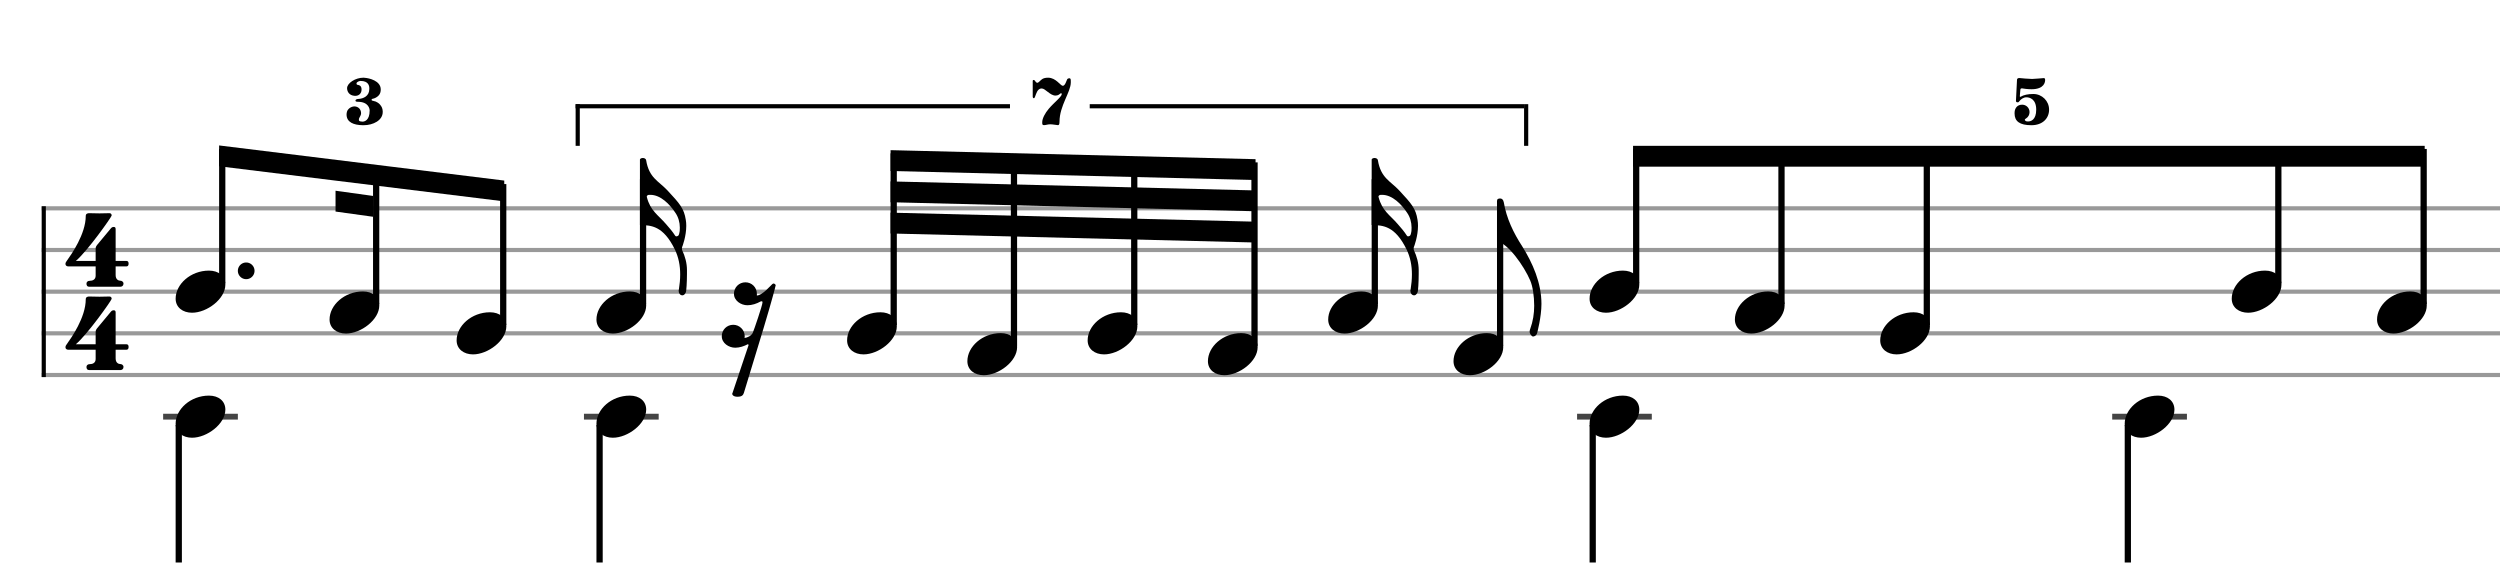 <svg xmlns="http://www.w3.org/2000/svg" stroke-width="0.3" stroke-dasharray="none" fill="black" stroke="black" font-family="Arial, sans-serif" font-size="10pt" font-weight="normal" font-style="normal" width="600" height="140" viewBox="0 0 600 140" style="width: 600px; height: 140px; border: none;"><g class="vf-stave" id="vf-auto34496" stroke-width="1" fill="#999999" stroke="#999999"><path fill="none" d="M10 50L600 50"/><path fill="none" d="M10 60L600 60"/><path fill="none" d="M10 70L600 70"/><path fill="none" d="M10 80L600 80"/><path fill="none" d="M10 90L600 90"/></g><g class="vf-stavebarline" id="vf-auto34497"><rect x="10" y="49.5" width="1" height="41" stroke="none"/></g><g class="vf-stavebarline" id="vf-auto34498"><rect x="600" y="49.5" width="1" height="41" stroke="none"/></g><g class="vf-timesignature" id="vf-auto34499"><path stroke="none" d="M27.754 62.619L27.754 55.055C27.754 54.786,27.73 54.468,27.338 54.468C27.02 54.468,26.848 54.541,26.628 54.786L23.274 58.825C23.152 59.021,22.956 59.217,22.956 59.657L22.956 62.619L18.207 62.619C21.022 60.22,26.677 52.215,26.775 51.775L26.799 51.677C26.799 51.359,26.555 51.163,26.285 51.163C25.967 51.163,24.523 51.212,23.886 51.212C23.25 51.212,21.659 51.163,21.389 51.163C21.071 51.163,20.581 51.261,20.581 51.824C20.581 56.181,17.105 61.102,16.053 62.57L15.857 62.864C15.857 62.864,15.857 62.889,15.857 62.889L15.808 62.938C15.734 63.109,15.71 63.231,15.71 63.354C15.71 63.696,15.979 63.941,16.42 63.941L22.956 63.941L22.956 66.169C22.956 67.124,22.197 67.393,21.561 67.393C20.998 67.393,20.753 67.711,20.753 68.078C20.753 68.421,20.875 68.813,21.414 68.813L28.929 68.813C29.272 68.813,29.639 68.568,29.639 68.078C29.639 67.589,29.198 67.368,28.856 67.368C28.513 67.368,27.754 67.148,27.754 66.022L27.754 63.941L30.324 63.941C30.692 63.941,30.863 63.696,30.863 63.28C30.863 62.864,30.716 62.619,30.324 62.619"/><path stroke="none" d="M27.754 82.619L27.754 75.055C27.754 74.786,27.73 74.468,27.338 74.468C27.02 74.468,26.848 74.541,26.628 74.786L23.274 78.825C23.152 79.021,22.956 79.217,22.956 79.657L22.956 82.619L18.207 82.619C21.022 80.22,26.677 72.215,26.775 71.775L26.799 71.677C26.799 71.359,26.555 71.163,26.285 71.163C25.967 71.163,24.523 71.212,23.886 71.212C23.25 71.212,21.659 71.163,21.389 71.163C21.071 71.163,20.581 71.261,20.581 71.824C20.581 76.181,17.105 81.102,16.053 82.57L15.857 82.864C15.857 82.864,15.857 82.889,15.857 82.889L15.808 82.938C15.734 83.109,15.71 83.231,15.71 83.354C15.71 83.696,15.979 83.941,16.42 83.941L22.956 83.941L22.956 86.169C22.956 87.124,22.197 87.393,21.561 87.393C20.998 87.393,20.753 87.711,20.753 88.078C20.753 88.421,20.875 88.813,21.414 88.813L28.929 88.813C29.272 88.813,29.639 88.568,29.639 88.078C29.639 87.589,29.198 87.368,28.856 87.368C28.513 87.368,27.754 87.148,27.754 86.022L27.754 83.941L30.324 83.941C30.692 83.941,30.863 83.696,30.863 83.28C30.863 82.864,30.716 82.619,30.324 82.619"/></g><g class="vf-stavenote" id="vf-auto34503"><g class="vf-notehead" id="vf-auto34507" pointer-events="bounding-box"><path stroke="none" d="M46.084 75.054C49.679 75.054,54.087 71.741,54.087 68.315C54.087 66.237,52.458 64.946,50.156 64.946C45.719 64.946,42.153 68.231,42.153 71.685C42.153 73.791,43.894 75.054,46.084 75.054"/><path stroke="none" d="M61.087 65 A2 2 0 0 0 57.087 65 A2 2 0 0 0 61.087 65"/></g></g><g class="vf-stavenote" id="vf-auto34509"><g class="vf-notehead" id="vf-auto34513" pointer-events="bounding-box"><path stroke="none" d="M83.026 80.054C86.621 80.054,91.029 76.741,91.029 73.315C91.029 71.237,89.401 69.946,87.098 69.946C82.661 69.946,79.095 73.231,79.095 76.685C79.095 78.791,80.836 80.054,83.026 80.054"/></g></g><g class="vf-stavenote" id="vf-auto34515"><g class="vf-notehead" id="vf-auto34519" pointer-events="bounding-box"><path stroke="none" d="M113.519 85.054C117.113 85.054,121.522 81.741,121.522 78.315C121.522 76.237,119.893 74.946,117.59 74.946C113.154 74.946,109.588 78.231,109.588 81.685C109.588 83.791,111.328 85.054,113.519 85.054"/></g></g><g class="vf-stavenote" id="vf-auto34521"><g class="vf-stem" id="vf-auto34522" pointer-events="bounding-box"><path stroke-width="1.5" fill="none" d="M154.334 73L154.334 43"/></g><g class="vf-notehead" id="vf-auto34525" pointer-events="bounding-box"><path stroke="none" d="M147.081 80.054C150.676 80.054,155.084 76.741,155.084 73.315C155.084 71.237,153.455 69.946,151.153 69.946C146.716 69.946,143.15 73.231,143.15 76.685C143.15 78.791,144.891 80.054,147.081 80.054"/></g><path stroke="none" d="M164.591 70.18C164.732 69.983,164.872 67.681,164.872 65.743L164.872 64.844C164.872 63.16,164.423 61.503,163.693 59.987C163.693 59.874,163.665 59.79,163.665 59.622C163.665 59.565,163.665 59.481,163.693 59.341C163.805 59.116,164.704 56.673,164.704 54.202C164.704 53.697,164.676 53.247,164.591 52.77C164.17 50.018,163.131 48.867,160.211 45.722C158.021 43.391,155.774 42.717,155.072 38.449C154.988 38,154.511 37.916,154.258 37.916C154.033 37.916,153.584 38.028,153.584 38.337L153.584 54.006L153.781 54.006C156.28 54.09,159.172 54.174,161.952 59.846C162.879 61.784,163.244 63.749,163.244 65.855C163.244 67.035,163.131 68.242,162.935 69.45C162.879 69.618,162.879 69.702,162.879 69.815C162.879 70.348,163.216 70.882,163.777 70.882C164.058 70.882,164.339 70.713,164.591 70.18M162.036 56.561C161.39 55.55,160.688 54.736,159.846 53.781C157.965 51.591,156.083 50.608,155.241 47.294C155.213 47.266,155.213 47.21,155.213 47.182C155.213 47.014,155.437 46.761,155.774 46.761L156.083 46.761C158.554 46.761,160.745 49.035,162.064 51.029C162.794 52.068,163.159 53.332,163.159 54.623C163.159 54.904,163.159 55.157,163.131 55.438C163.047 55.747,163.047 56.168,162.851 56.477C162.794 56.589,162.514 56.729,162.317 56.729C162.205 56.729,162.12 56.673,162.036 56.561"/></g><g class="vf-stavenote" id="vf-auto34527"><g class="vf-notehead" id="vf-auto34621" pointer-events="bounding-box"><path stroke="none" d="M181.651 70.507C181.651 68.963,180.416 67.755,178.899 67.755C177.383 67.755,176.148 68.963,176.148 70.507C176.148 72.164,177.832 73.259,179.377 73.259C180.472 73.259,181.595 72.894,182.522 72.36C182.662 72.332,182.718 72.304,182.803 72.304C182.943 72.304,182.999 72.36,182.999 72.585C182.999 73.231,180.949 79.24,180.668 79.858C180.332 80.616,179.264 81.093,178.675 81.093C178.731 80.953,178.731 80.813,178.731 80.7C178.731 79.156,177.467 77.948,175.979 77.948C174.435 77.948,173.227 79.156,173.227 80.7C173.227 82.357,174.912 83.452,176.456 83.452C177.524 83.452,178.562 83.087,179.489 82.61C179.573 82.61,179.658 82.694,179.658 82.834L179.63 82.89C179.63 82.919,179.63 82.919,179.63 82.919L175.783 94.375C175.783 94.375,175.783 94.403,175.783 94.403L175.726 94.459C175.726 94.824,176.091 95.218,176.99 95.218C178.169 95.218,178.366 94.74,178.534 94.291L183.224 78.875C184.263 75.449,185.021 72.726,185.021 72.726C185.021 72.726,186.032 69.187,186.116 68.654C186.116 68.57,186.172 68.542,186.172 68.485C186.172 68.261,185.835 68.092,185.751 68.036C185.554 68.036,185.442 68.12,185.33 68.205C185.021 68.457,182.999 70.872,181.651 70.928"/></g></g><g class="vf-stavenote" id="vf-auto34531"><g class="vf-notehead" id="vf-auto34535" pointer-events="bounding-box"><path stroke="none" d="M207.236 85.054C210.83 85.054,215.238 81.741,215.238 78.315C215.238 76.237,213.61 74.946,211.307 74.946C206.871 74.946,203.304 78.231,203.304 81.685C203.304 83.791,205.045 85.054,207.236 85.054"/></g></g><g class="vf-stavenote" id="vf-auto34537"><g class="vf-notehead" id="vf-auto34541" pointer-events="bounding-box"><path stroke="none" d="M236.101 90.054C239.695 90.054,244.104 86.741,244.104 83.315C244.104 81.237,242.475 79.946,240.173 79.946C235.736 79.946,232.17 83.231,232.17 86.685C232.17 88.791,233.911 90.054,236.101 90.054"/></g></g><g class="vf-stavenote" id="vf-auto34543"><g class="vf-notehead" id="vf-auto34547" pointer-events="bounding-box"><path stroke="none" d="M264.967 85.054C268.561 85.054,272.969 81.741,272.969 78.315C272.969 76.237,271.341 74.946,269.038 74.946C264.602 74.946,261.035 78.231,261.035 81.685C261.035 83.791,262.776 85.054,264.967 85.054"/></g></g><g class="vf-stavenote" id="vf-auto34549"><g class="vf-notehead" id="vf-auto34553" pointer-events="bounding-box"><path stroke="none" d="M293.832 90.054C297.426 90.054,301.835 86.741,301.835 83.315C301.835 81.237,300.206 79.946,297.904 79.946C293.467 79.946,289.901 83.231,289.901 86.685C289.901 88.791,291.642 90.054,293.832 90.054"/></g></g><g class="vf-stavenote" id="vf-auto34555"><g class="vf-stem" id="vf-auto34556" pointer-events="bounding-box"><path stroke-width="1.5" fill="none" d="M329.951 73L329.951 43"/></g><g class="vf-notehead" id="vf-auto34559" pointer-events="bounding-box"><path stroke="none" d="M322.698 80.054C326.292 80.054,330.701 76.741,330.701 73.315C330.701 71.237,329.072 69.946,326.769 69.946C322.333 69.946,318.767 73.231,318.767 76.685C318.767 78.791,320.508 80.054,322.698 80.054"/></g><path stroke="none" d="M340.208 70.18C340.348 69.983,340.489 67.681,340.489 65.743L340.489 64.844C340.489 63.16,340.039 61.503,339.309 59.987C339.309 59.874,339.281 59.79,339.281 59.622C339.281 59.565,339.281 59.481,339.309 59.341C339.422 59.116,340.32 56.673,340.32 54.202C340.32 53.697,340.292 53.247,340.208 52.77C339.787 50.018,338.748 48.867,335.827 45.722C333.637 43.391,331.391 42.717,330.689 38.449C330.605 38,330.127 37.916,329.874 37.916C329.65 37.916,329.201 38.028,329.201 38.337L329.201 54.006L329.397 54.006C331.896 54.09,334.788 54.174,337.568 59.846C338.495 61.784,338.86 63.749,338.86 65.855C338.86 67.035,338.748 68.242,338.551 69.45C338.495 69.618,338.495 69.702,338.495 69.815C338.495 70.348,338.832 70.882,339.394 70.882C339.674 70.882,339.955 70.713,340.208 70.18M337.653 56.561C337.007 55.55,336.305 54.736,335.462 53.781C333.581 51.591,331.7 50.608,330.857 47.294C330.829 47.266,330.829 47.21,330.829 47.182C330.829 47.014,331.054 46.761,331.391 46.761L331.7 46.761C334.171 46.761,336.361 49.035,337.681 51.029C338.411 52.068,338.776 53.332,338.776 54.623C338.776 54.904,338.776 55.157,338.748 55.438C338.664 55.747,338.664 56.168,338.467 56.477C338.411 56.589,338.13 56.729,337.933 56.729C337.821 56.729,337.737 56.673,337.653 56.561"/></g><g class="vf-stavenote" id="vf-auto34561"><g class="vf-stem" id="vf-auto34562" pointer-events="bounding-box"><path stroke-width="1.5" fill="none" d="M360.028 83L360.028 53"/></g><g class="vf-notehead" id="vf-auto34565" pointer-events="bounding-box"><path stroke="none" d="M352.775 90.054C356.369 90.054,360.778 86.741,360.778 83.315C360.778 81.237,359.149 79.946,356.847 79.946C352.41 79.946,348.844 83.231,348.844 86.685C348.844 88.791,350.585 90.054,352.775 90.054"/></g><path stroke="none" d="M368.909 79.955C368.909 79.955,369.948 76.108,369.948 72.935C369.948 67.881,367.842 63.135,365.315 59.092C363.237 55.89,361.552 52.409,360.906 48.534C360.766 47.888,360.457 47.635,360.036 47.635C359.615 47.635,359.278 47.747,359.278 48.253L359.278 57.912C361.945 58.39,365.792 63.893,367.252 67.319C367.842 68.695,368.207 70.998,368.207 73.384C368.207 75.21,367.926 77.119,367.252 78.944C367.168 79.169,367.112 79.365,367.112 79.534C367.112 80.18,367.533 80.545,367.758 80.713C368.011 80.882,368.713 80.629,368.909 79.955"/></g><g class="vf-stavenote" id="vf-auto34567"><g class="vf-notehead" id="vf-auto34571" pointer-events="bounding-box"><path stroke="none" d="M385.43 75.054C389.024 75.054,393.433 71.741,393.433 68.315C393.433 66.237,391.804 64.946,389.502 64.946C385.065 64.946,381.499 68.231,381.499 71.685C381.499 73.791,383.24 75.054,385.43 75.054"/></g></g><g class="vf-stavenote" id="vf-auto34573"><g class="vf-notehead" id="vf-auto34577" pointer-events="bounding-box"><path stroke="none" d="M420.306 80.054C423.9 80.054,428.308 76.741,428.308 73.315C428.308 71.237,426.68 69.946,424.377 69.946C419.941 69.946,416.374 73.231,416.374 76.685C416.374 78.791,418.115 80.054,420.306 80.054"/></g></g><g class="vf-stavenote" id="vf-auto34579"><g class="vf-notehead" id="vf-auto34583" pointer-events="bounding-box"><path stroke="none" d="M455.181 85.054C458.776 85.054,463.184 81.741,463.184 78.315C463.184 76.237,461.555 74.946,459.253 74.946C454.816 74.946,451.25 78.231,451.25 81.685C451.25 83.791,452.991 85.054,455.181 85.054"/></g></g><g class="vf-stavenote" id="vf-auto34585"><g class="vf-notehead" id="vf-auto34589" pointer-events="bounding-box"><path stroke="none" d="M539.547 75.054C543.141 75.054,547.55 71.741,547.55 68.315C547.55 66.237,545.921 64.946,543.619 64.946C539.182 64.946,535.616 68.231,535.616 71.685C535.616 73.791,537.357 75.054,539.547 75.054"/></g></g><g class="vf-stavenote" id="vf-auto34591"><g class="vf-notehead" id="vf-auto34595" pointer-events="bounding-box"><path stroke="none" d="M574.423 80.054C578.017 80.054,582.426 76.741,582.426 73.315C582.426 71.237,580.797 69.946,578.494 69.946C574.058 69.946,570.492 73.231,570.492 76.685C570.492 78.791,572.233 80.054,574.423 80.054"/></g></g><g class="vf-stavenote" id="vf-auto34598"><path stroke-width="1.4" fill="none" stroke="#444" d="M39.153 100L57.087 100"/><g class="vf-stem" id="vf-auto34599" pointer-events="bounding-box"><path stroke-width="1.5" fill="none" d="M42.903 102L42.903 135"/></g><g class="vf-notehead" id="vf-auto34601" pointer-events="bounding-box"><path stroke="none" d="M46.084 105.054C49.679 105.054,54.087 101.741,54.087 98.315C54.087 96.237,52.458 94.946,50.156 94.946C45.719 94.946,42.153 98.231,42.153 101.685C42.153 103.791,43.894 105.054,46.084 105.054"/></g></g><g class="vf-stavenote" id="vf-auto34602"><path stroke-width="1.4" fill="none" stroke="#444" d="M140.15 100L158.084 100"/><g class="vf-stem" id="vf-auto34603" pointer-events="bounding-box"><path stroke-width="1.5" fill="none" d="M143.9 102L143.9 135"/></g><g class="vf-notehead" id="vf-auto34605" pointer-events="bounding-box"><path stroke="none" d="M147.081 105.054C150.676 105.054,155.084 101.741,155.084 98.315C155.084 96.237,153.455 94.946,151.153 94.946C146.716 94.946,143.15 98.231,143.15 101.685C143.15 103.791,144.891 105.054,147.081 105.054"/></g></g><g class="vf-stavenote" id="vf-auto34606"><path stroke-width="1.4" fill="none" stroke="#444" d="M378.499 100L396.433 100"/><g class="vf-stem" id="vf-auto34607" pointer-events="bounding-box"><path stroke-width="1.5" fill="none" d="M382.249 102L382.249 135"/></g><g class="vf-notehead" id="vf-auto34609" pointer-events="bounding-box"><path stroke="none" d="M385.43 105.054C389.024 105.054,393.433 101.741,393.433 98.315C393.433 96.237,391.804 94.946,389.502 94.946C385.065 94.946,381.499 98.231,381.499 101.685C381.499 103.791,383.24 105.054,385.43 105.054"/></g></g><g class="vf-stavenote" id="vf-auto34610"><path stroke-width="1.4" fill="none" stroke="#444" d="M506.93 100L524.864 100"/><g class="vf-stem" id="vf-auto34611" pointer-events="bounding-box"><path stroke-width="1.5" fill="none" d="M510.68 102L510.68 135"/></g><g class="vf-notehead" id="vf-auto34613" pointer-events="bounding-box"><path stroke="none" d="M513.861 105.054C517.455 105.054,521.864 101.741,521.864 98.315C521.864 96.237,520.235 94.946,517.933 94.946C513.496 94.946,509.93 98.231,509.93 101.685C509.93 103.791,511.671 105.054,513.861 105.054"/></g></g><g class="vf-stem" id="vf-auto34504" pointer-events="bounding-box"><path stroke-width="1.5" fill="none" d="M53.337 68L53.337 35.75"/></g><g class="vf-stem" id="vf-auto34510" pointer-events="bounding-box"><path stroke-width="1.5" fill="none" d="M90.279 73L90.279 40.368"/></g><g class="vf-stem" id="vf-auto34516" pointer-events="bounding-box"><path stroke-width="1.5" fill="none" d="M120.772 78L120.772 44.179"/></g><g class="vf-beam" id="vf-auto34614"><path stroke="none" d="M52.587 34.906L52.587 39.906L121.022 48.336L121.022 43.336Z"/><path stroke="none" d="M89.529 47.024L89.529 52.024L80.529 50.774L80.529 45.774Z"/></g><g class="vf-stem" id="vf-auto34532" pointer-events="bounding-box"><path stroke-width="1.5" fill="none" d="M214.488 78L214.488 36.807"/></g><g class="vf-stem" id="vf-auto34538" pointer-events="bounding-box"><path stroke-width="1.5" fill="none" d="M243.354 83L243.354 37.528"/></g><g class="vf-stem" id="vf-auto34544" pointer-events="bounding-box"><path stroke-width="1.5" fill="none" d="M272.219 78L272.219 38.25"/></g><g class="vf-stem" id="vf-auto34550" pointer-events="bounding-box"><path stroke-width="1.5" fill="none" d="M301.085 83L301.085 38.972"/></g><g class="vf-beam" id="vf-auto34615"><path stroke="none" d="M213.738 36.038L213.738 41.038L301.335 43.203L301.335 38.203Z"/><path stroke="none" d="M213.738 43.538L213.738 48.538L301.335 50.703L301.335 45.703Z"/><path stroke="none" d="M213.738 51.038L213.738 56.038L301.335 58.203L301.335 53.203Z"/></g><g class="vf-stem" id="vf-auto34568" pointer-events="bounding-box"><path stroke-width="1.5" fill="none" d="M392.683 68L392.683 35.75"/></g><g class="vf-stem" id="vf-auto34574" pointer-events="bounding-box"><path stroke-width="1.5" fill="none" d="M427.558 73L427.558 35.75"/></g><g class="vf-stem" id="vf-auto34580" pointer-events="bounding-box"><path stroke-width="1.5" fill="none" d="M462.434 78L462.434 35.75"/></g><g class="vf-stem" id="vf-auto34586" pointer-events="bounding-box"><path stroke-width="1.5" fill="none" d="M546.8 68L546.8 35.75"/></g><g class="vf-stem" id="vf-auto34592" pointer-events="bounding-box"><path stroke-width="1.5" fill="none" d="M581.676 73L581.676 35.75"/></g><g class="vf-beam" id="vf-auto34616"><path stroke="none" d="M391.933 35L391.933 40L581.926 40L581.926 35Z"/></g><path stroke="none" d="M87.577 18.678C87.545 18.678,87.53 18.678,87.482 18.678L87.324 18.647C87.292 18.647,87.26 18.647,87.229 18.647C85.264 18.647,83.3 19.961,83.3 21.165C83.3 21.91,83.744 22.924,85.154 23.003L85.264 23.003C86.278 23.003,86.769 22.274,86.769 21.53L86.769 21.34C86.706 20.5,86.136 20.453,86.025 20.405C85.914 20.357,85.565 20.405,85.565 20.088L85.565 19.993C85.613 19.613,86.326 19.423,86.516 19.423C88.464 19.423,88.638 20.643,88.638 21.181L88.638 21.34C88.638 23.034,87.292 23.7,85.866 23.763C85.629 23.779,85.312 23.906,85.312 24.143C85.312 24.428,85.708 24.428,85.882 24.428C88.512 24.428,88.718 26.202,88.718 26.503C88.718 28.911,87.482 29.196,86.975 29.196C86.896 29.196,86.801 29.165,86.769 29.165C86.595 29.149,86.151 29.149,86.136 28.8L86.136 28.689C86.136 28.182,86.642 27.85,86.658 27.185C86.658 26.234,85.993 25.537,85.011 25.537C84.932 25.537,84.853 25.537,84.773 25.569C84.377 25.632,83.95 25.854,83.665 26.155C83.284 26.503,83.174 27.042,83.174 27.549C83.221 29.323,84.837 30.02,87.07 30.052L87.276 30.052C89.541 30.052,91.854 28.895,91.854 26.884L91.854 26.725C91.822 26.06,91.648 25.632,91.22 25.125C91.078 24.951,90.903 24.793,90.682 24.65L90.191 24.381L89.446 24.175C89.335 24.143,89.256 24.143,89.209 24.064C89.193 24.017,89.193 23.985,89.193 23.953C89.193 23.858,89.209 23.763,89.288 23.747C89.541 23.668,89.779 23.652,89.985 23.541C90.903 23.098,91.379 22.512,91.379 21.466C91.379 19.36,88.527 18.742,87.577 18.678"/><rect x="138.15" y="25" width="104.244" height="1" stroke="none"/><rect x="261.534" y="25" width="104.244" height="1" stroke="none"/><rect x="138.15" y="25" width="1" height="10" stroke="none"/><rect x="365.778" y="25" width="1" height="10" stroke="none"/><path stroke="none" d="M256.993 19.676C256.993 19.059,256.993 18.773,256.613 18.773C256.581 18.773,256.217 18.853,256.138 19.011C255.964 19.296,255.647 20.595,255.076 20.595C254.506 20.595,253.445 18.647,251.544 18.647C250.229 18.647,249.881 19.185,249.564 19.47C249.247 19.771,249.105 19.866,248.946 19.882C248.756 19.882,248.471 19.565,248.344 19.344C248.313 19.249,248.186 19.185,248.075 19.185C247.964 19.185,247.853 19.249,247.853 19.455L247.853 23.209C247.853 23.209,247.869 23.573,248.107 23.573C248.281 23.573,248.344 23.383,248.44 23.129C248.677 22.559,248.962 21.229,249.992 21.229C250.911 21.229,252.004 22.939,253.318 22.939C253.968 22.939,254.284 22.607,254.459 22.464C254.538 22.417,254.617 22.369,254.665 22.369C254.76 22.369,254.807 22.433,254.823 22.575C254.823 23.209,253.081 24.492,251.703 26.107C250.831 27.121,250.134 28.436,250.134 29.323C250.134 29.814,250.134 30.036,250.562 30.036C250.974 30.036,251.481 29.83,252.051 29.83C252.621 29.83,253.683 30.036,253.92 30.036C254.142 30.036,254.284 29.846,254.284 29.196C254.284 25.379,256.993 22.116,256.993 19.771"/><path stroke="none" d="M484.764 22.987C484.764 22.987,484.859 21.704,484.89 21.498C484.906 21.324,485.017 21.213,485.223 21.213L485.318 21.213C485.54 21.26,486.617 21.419,487.551 21.419C490.719 21.419,490.83 19.581,490.83 19.217C490.83 18.932,490.767 18.742,490.514 18.742C490.228 18.742,488.439 18.948,487.71 18.948C486.981 18.948,485.017 18.773,484.637 18.726C484.225 18.726,484.114 18.932,484.083 19.106L483.829 24.175L483.829 24.222C483.829 24.523,484.067 24.555,484.288 24.555C484.526 24.555,484.542 24.349,484.795 24.112C485.017 23.874,485.571 23.351,486.348 23.351C487.124 23.351,488.692 23.779,488.692 26.313C488.692 28.832,487.346 29.149,486.759 29.149C486.569 29.149,486.395 29.149,486.237 29.085C486.11 29.006,485.983 28.911,485.952 28.753C485.952 28.594,486.11 28.515,486.237 28.436C486.759 28.119,487.092 27.549,487.092 26.915C487.092 25.901,486.3 25.125,485.318 25.125C484.083 25.125,483.591 26.028,483.512 26.82C483.496 26.963,483.496 27.089,483.496 27.232C483.496 29.117,484.732 30.052,487.536 30.052C490.26 30.052,491.781 28.373,491.781 26.313C491.781 24.238,490.086 22.559,488.011 22.559C486.68 22.559,485.698 22.781,484.97 23.209C484.938 23.24,484.89 23.24,484.859 23.24C484.764 23.24,484.764 23.145,484.764 23.082"/></svg>